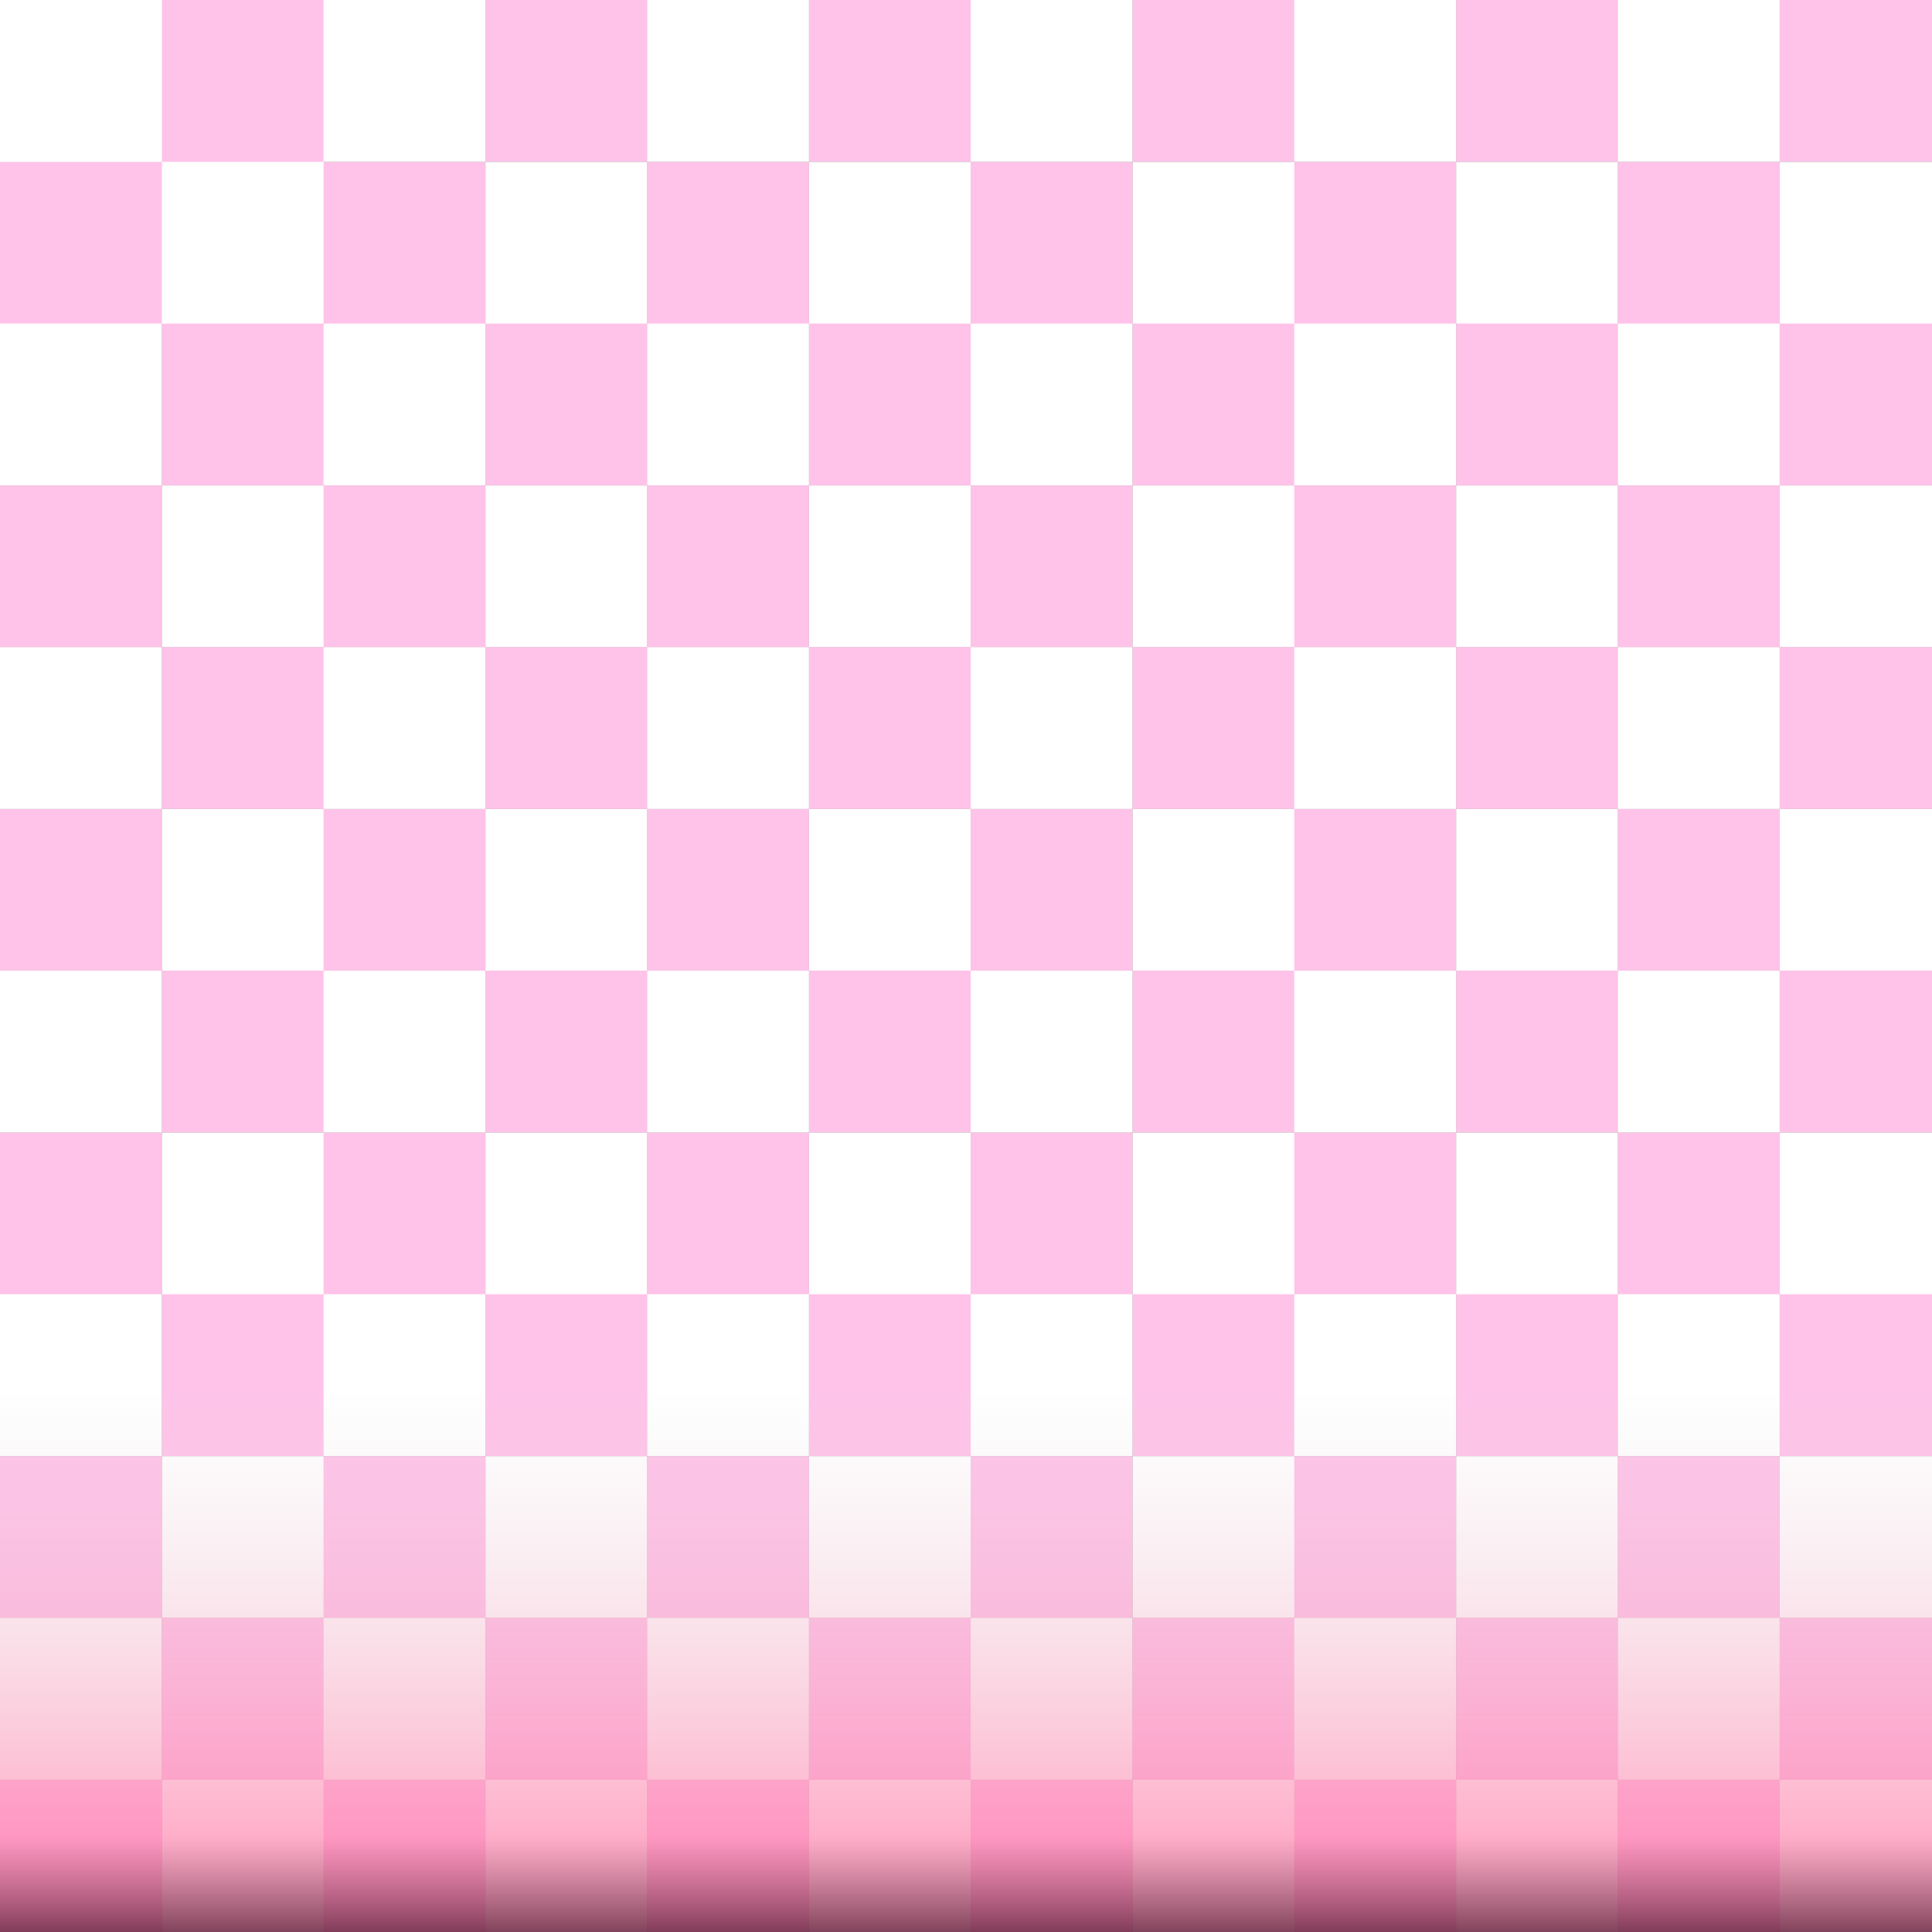 <?xml version="1.0" encoding="UTF-8" standalone="no"?>
<!-- Created with Inkscape (http://www.inkscape.org/) -->

<svg
   width="1000"
   height="1000"
   viewBox="0 0 264.583 264.583"
   version="1.1"
   id="svg1"
   inkscape:version="1.3.2 (091e20e, 2023-11-25)"
   sodipodi:docname="background.svg"
   inkscape:export-filename="background.png"
   inkscape:export-xdpi="96"
   inkscape:export-ydpi="96"
   xmlns:inkscape="http://www.inkscape.org/namespaces/inkscape"
   xmlns:sodipodi="http://sodipodi.sourceforge.net/DTD/sodipodi-0.dtd"
   xmlns:xlink="http://www.w3.org/1999/xlink"
   xmlns="http://www.w3.org/2000/svg"
   xmlns:svg="http://www.w3.org/2000/svg">
  <rect x="0" y="0" width="264.583" height="264.583" fill="#808080" stroke="none"/>
  <sodipodi:namedview
     id="namedview1"
     pagecolor="#ffffff"
     bordercolor="#000000"
     borderopacity="0.25"
     inkscape:showpageshadow="2"
     inkscape:pageopacity="0.0"
     inkscape:pagecheckerboard="0"
     inkscape:deskcolor="#d1d1d1"
     inkscape:document-units="mm"
     inkscape:zoom="1.3950703"
     inkscape:cx="244.79054"
     inkscape:cy="195.33066"
     inkscape:window-width="1920"
     inkscape:window-height="1172"
     inkscape:window-x="0"
     inkscape:window-y="43"
     inkscape:window-maximized="0"
     inkscape:current-layer="layer1"
     showguides="true"
     inkscape:export-bgcolor="#ffffffff" />
  <defs
     id="defs1">
    <linearGradient
       id="linearGradient491"
       inkscape:collect="always">
      <stop
         style="stop-color:#5c1f37;stop-opacity:0.916;"
         offset="0"
         id="stop491" />
      <stop
         style="stop-color:#ff7da9;stop-opacity:0.62;"
         offset="0.192"
         id="stop493" />
      <stop
         style="stop-color:#dfdcdc;stop-opacity:0;"
         offset="1"
         id="stop492" />
    </linearGradient>
    <linearGradient
       inkscape:collect="always"
       xlink:href="#linearGradient491"
       id="linearGradient492"
       x1="-6.291"
       y1="231.474"
       x2="270.874"
       y2="231.474"
       gradientUnits="userSpaceOnUse"
       gradientTransform="matrix(0.279,0,0,4.047,-264.583,-804.438)" />
  </defs>
  <g
     inkscape:label="Tile"
     inkscape:groupmode="layer"
     id="layer1">
    <g
       id="g599"
       inkscape:tile-cx="22.170112"
       inkscape:tile-cy="22.170112"
       inkscape:tile-w="52.438834"
       inkscape:tile-h="52.438834"
       inkscape:tile-x0="-4.0493049"
       inkscape:tile-y0="-4.0493046">
      <rect
         style="fill:#ffc3e9;fill-opacity:1;stroke:#000000;stroke-width:8.099;stroke-linejoin:bevel;stroke-opacity:0"
         id="rect1-3"
         width="22.17"
         height="22.17"
         x="22.17"
         y="2.9793591e-07"
         inkscape:label="Pink" />
      <rect
         style="fill:#ffc3e9;fill-opacity:1;stroke:#000000;stroke-width:8.099;stroke-linejoin:bevel;stroke-opacity:0"
         id="rect1-3-0"
         width="22.17"
         height="22.17"
         x="-3.5527137e-15"
         y="22.17"
         inkscape:label="Pink" />
      <rect
         style="fill:#ffffff;fill-opacity:1;stroke:#000000;stroke-width:8.099;stroke-linejoin:bevel;stroke-opacity:0"
         id="rect1-2"
         width="22.17"
         height="22.17"
         x="22.17"
         y="22.17"
         inkscape:label="Grey" />
      <rect
         style="fill:#ffffff;fill-opacity:1;stroke:#000000;stroke-width:8.099;stroke-linejoin:bevel;stroke-opacity:0"
         id="rect1-2-1"
         width="22.17"
         height="22.17"
         x="-3.5527137e-15"
         y="2.9793591e-07"
         inkscape:label="Grey" />
    </g>
    <use
       x="0"
       y="0"
       inkscape:tiled-clone-of="#g599"
       xlink:href="#g599"
       id="use887" />
    <use
       x="0"
       y="0"
       inkscape:tiled-clone-of="#g599"
       xlink:href="#g599"
       transform="translate(0,44.311)"
       id="use888" />
    <use
       x="0"
       y="0"
       inkscape:tiled-clone-of="#g599"
       xlink:href="#g599"
       transform="translate(0,88.622)"
       id="use889" />
    <use
       x="0"
       y="0"
       inkscape:tiled-clone-of="#g599"
       xlink:href="#g599"
       transform="translate(0,132.932)"
       id="use890" />
    <use
       x="0"
       y="0"
       inkscape:tiled-clone-of="#g599"
       xlink:href="#g599"
       transform="translate(0,177.243)"
       id="use891" />
    <use
       x="0"
       y="0"
       inkscape:tiled-clone-of="#g599"
       xlink:href="#g599"
       transform="translate(0,221.554)"
       id="use892" />
    <use
       x="0"
       y="0"
       inkscape:tiled-clone-of="#g599"
       xlink:href="#g599"
       transform="translate(0,265.865)"
       id="use893" />
    <use
       x="0"
       y="0"
       inkscape:tiled-clone-of="#g599"
       xlink:href="#g599"
       transform="translate(44.311)"
       id="use894" />
    <use
       x="0"
       y="0"
       inkscape:tiled-clone-of="#g599"
       xlink:href="#g599"
       transform="translate(44.311,44.311)"
       id="use895" />
    <use
       x="0"
       y="0"
       inkscape:tiled-clone-of="#g599"
       xlink:href="#g599"
       transform="translate(44.311,88.622)"
       id="use896" />
    <use
       x="0"
       y="0"
       inkscape:tiled-clone-of="#g599"
       xlink:href="#g599"
       transform="translate(44.311,132.932)"
       id="use897" />
    <use
       x="0"
       y="0"
       inkscape:tiled-clone-of="#g599"
       xlink:href="#g599"
       transform="translate(44.311,177.243)"
       id="use898" />
    <use
       x="0"
       y="0"
       inkscape:tiled-clone-of="#g599"
       xlink:href="#g599"
       transform="translate(44.311,221.554)"
       id="use899" />
    <use
       x="0"
       y="0"
       inkscape:tiled-clone-of="#g599"
       xlink:href="#g599"
       transform="translate(44.311,265.865)"
       id="use900" />
    <use
       x="0"
       y="0"
       inkscape:tiled-clone-of="#g599"
       xlink:href="#g599"
       transform="translate(88.622)"
       id="use901" />
    <use
       x="0"
       y="0"
       inkscape:tiled-clone-of="#g599"
       xlink:href="#g599"
       transform="translate(88.622,44.311)"
       id="use902" />
    <use
       x="0"
       y="0"
       inkscape:tiled-clone-of="#g599"
       xlink:href="#g599"
       transform="translate(88.622,88.622)"
       id="use903" />
    <use
       x="0"
       y="0"
       inkscape:tiled-clone-of="#g599"
       xlink:href="#g599"
       transform="translate(88.622,132.932)"
       id="use904" />
    <use
       x="0"
       y="0"
       inkscape:tiled-clone-of="#g599"
       xlink:href="#g599"
       transform="translate(88.622,177.243)"
       id="use905" />
    <use
       x="0"
       y="0"
       inkscape:tiled-clone-of="#g599"
       xlink:href="#g599"
       transform="translate(88.622,221.554)"
       id="use906" />
    <use
       x="0"
       y="0"
       inkscape:tiled-clone-of="#g599"
       xlink:href="#g599"
       transform="translate(88.622,265.865)"
       id="use907" />
    <use
       x="0"
       y="0"
       inkscape:tiled-clone-of="#g599"
       xlink:href="#g599"
       transform="translate(132.932)"
       id="use908" />
    <use
       x="0"
       y="0"
       inkscape:tiled-clone-of="#g599"
       xlink:href="#g599"
       transform="translate(132.932,44.311)"
       id="use909" />
    <use
       x="0"
       y="0"
       inkscape:tiled-clone-of="#g599"
       xlink:href="#g599"
       transform="translate(132.932,88.622)"
       id="use910" />
    <use
       x="0"
       y="0"
       inkscape:tiled-clone-of="#g599"
       xlink:href="#g599"
       transform="translate(132.932,132.932)"
       id="use911" />
    <use
       x="0"
       y="0"
       inkscape:tiled-clone-of="#g599"
       xlink:href="#g599"
       transform="translate(132.932,177.243)"
       id="use912" />
    <use
       x="0"
       y="0"
       inkscape:tiled-clone-of="#g599"
       xlink:href="#g599"
       transform="translate(132.932,221.554)"
       id="use913" />
    <use
       x="0"
       y="0"
       inkscape:tiled-clone-of="#g599"
       xlink:href="#g599"
       transform="translate(132.932,265.865)"
       id="use914" />
    <use
       x="0"
       y="0"
       inkscape:tiled-clone-of="#g599"
       xlink:href="#g599"
       transform="translate(177.243)"
       id="use915" />
    <use
       x="0"
       y="0"
       inkscape:tiled-clone-of="#g599"
       xlink:href="#g599"
       transform="translate(177.243,44.311)"
       id="use916" />
    <use
       x="0"
       y="0"
       inkscape:tiled-clone-of="#g599"
       xlink:href="#g599"
       transform="translate(177.243,88.622)"
       id="use917" />
    <use
       x="0"
       y="0"
       inkscape:tiled-clone-of="#g599"
       xlink:href="#g599"
       transform="translate(177.243,132.932)"
       id="use918" />
    <use
       x="0"
       y="0"
       inkscape:tiled-clone-of="#g599"
       xlink:href="#g599"
       transform="translate(177.243,177.243)"
       id="use919" />
    <use
       x="0"
       y="0"
       inkscape:tiled-clone-of="#g599"
       xlink:href="#g599"
       transform="translate(177.243,221.554)"
       id="use920" />
    <use
       x="0"
       y="0"
       inkscape:tiled-clone-of="#g599"
       xlink:href="#g599"
       transform="translate(177.243,265.865)"
       id="use921" />
    <use
       x="0"
       y="0"
       inkscape:tiled-clone-of="#g599"
       xlink:href="#g599"
       transform="translate(221.554)"
       id="use922" />
    <use
       x="0"
       y="0"
       inkscape:tiled-clone-of="#g599"
       xlink:href="#g599"
       transform="translate(221.554,44.311)"
       id="use923" />
    <use
       x="0"
       y="0"
       inkscape:tiled-clone-of="#g599"
       xlink:href="#g599"
       transform="translate(221.554,88.622)"
       id="use924" />
    <use
       x="0"
       y="0"
       inkscape:tiled-clone-of="#g599"
       xlink:href="#g599"
       transform="translate(221.554,132.932)"
       id="use925" />
    <use
       x="0"
       y="0"
       inkscape:tiled-clone-of="#g599"
       xlink:href="#g599"
       transform="translate(221.554,177.243)"
       id="use926" />
    <use
       x="0"
       y="0"
       inkscape:tiled-clone-of="#g599"
       xlink:href="#g599"
       transform="translate(221.554,221.554)"
       id="use927" />
    <use
       x="0"
       y="0"
       inkscape:tiled-clone-of="#g599"
       xlink:href="#g599"
       transform="translate(221.554,265.865)"
       id="use928" />
    <use
       x="0"
       y="0"
       inkscape:tiled-clone-of="#g599"
       xlink:href="#g599"
       transform="translate(265.865)"
       id="use929" />
    <use
       x="0"
       y="0"
       inkscape:tiled-clone-of="#g599"
       xlink:href="#g599"
       transform="translate(265.865,44.311)"
       id="use930" />
    <use
       x="0"
       y="0"
       inkscape:tiled-clone-of="#g599"
       xlink:href="#g599"
       transform="translate(265.865,88.622)"
       id="use931" />
    <use
       x="0"
       y="0"
       inkscape:tiled-clone-of="#g599"
       xlink:href="#g599"
       transform="translate(265.865,132.932)"
       id="use932" />
    <use
       x="0"
       y="0"
       inkscape:tiled-clone-of="#g599"
       xlink:href="#g599"
       transform="translate(265.865,177.243)"
       id="use933" />
    <use
       x="0"
       y="0"
       inkscape:tiled-clone-of="#g599"
       xlink:href="#g599"
       transform="translate(265.865,221.554)"
       id="use934" />
    <use
       x="0"
       y="0"
       inkscape:tiled-clone-of="#g599"
       xlink:href="#g599"
       transform="translate(265.865,265.865)"
       id="use935" />
  </g>
  <g
     inkscape:groupmode="layer"
     id="layer2"
     inkscape:label="Gradient">
    <rect
       style="fill:url(#linearGradient492);stroke:#000000;stroke-width:13.356;stroke-linejoin:bevel;stroke-opacity:0"
       id="rect491"
       width="73.688"
       height="267.974"
       x="-264.583"
       y="-1.695"
       transform="rotate(-90)" />
  </g>
</svg>

